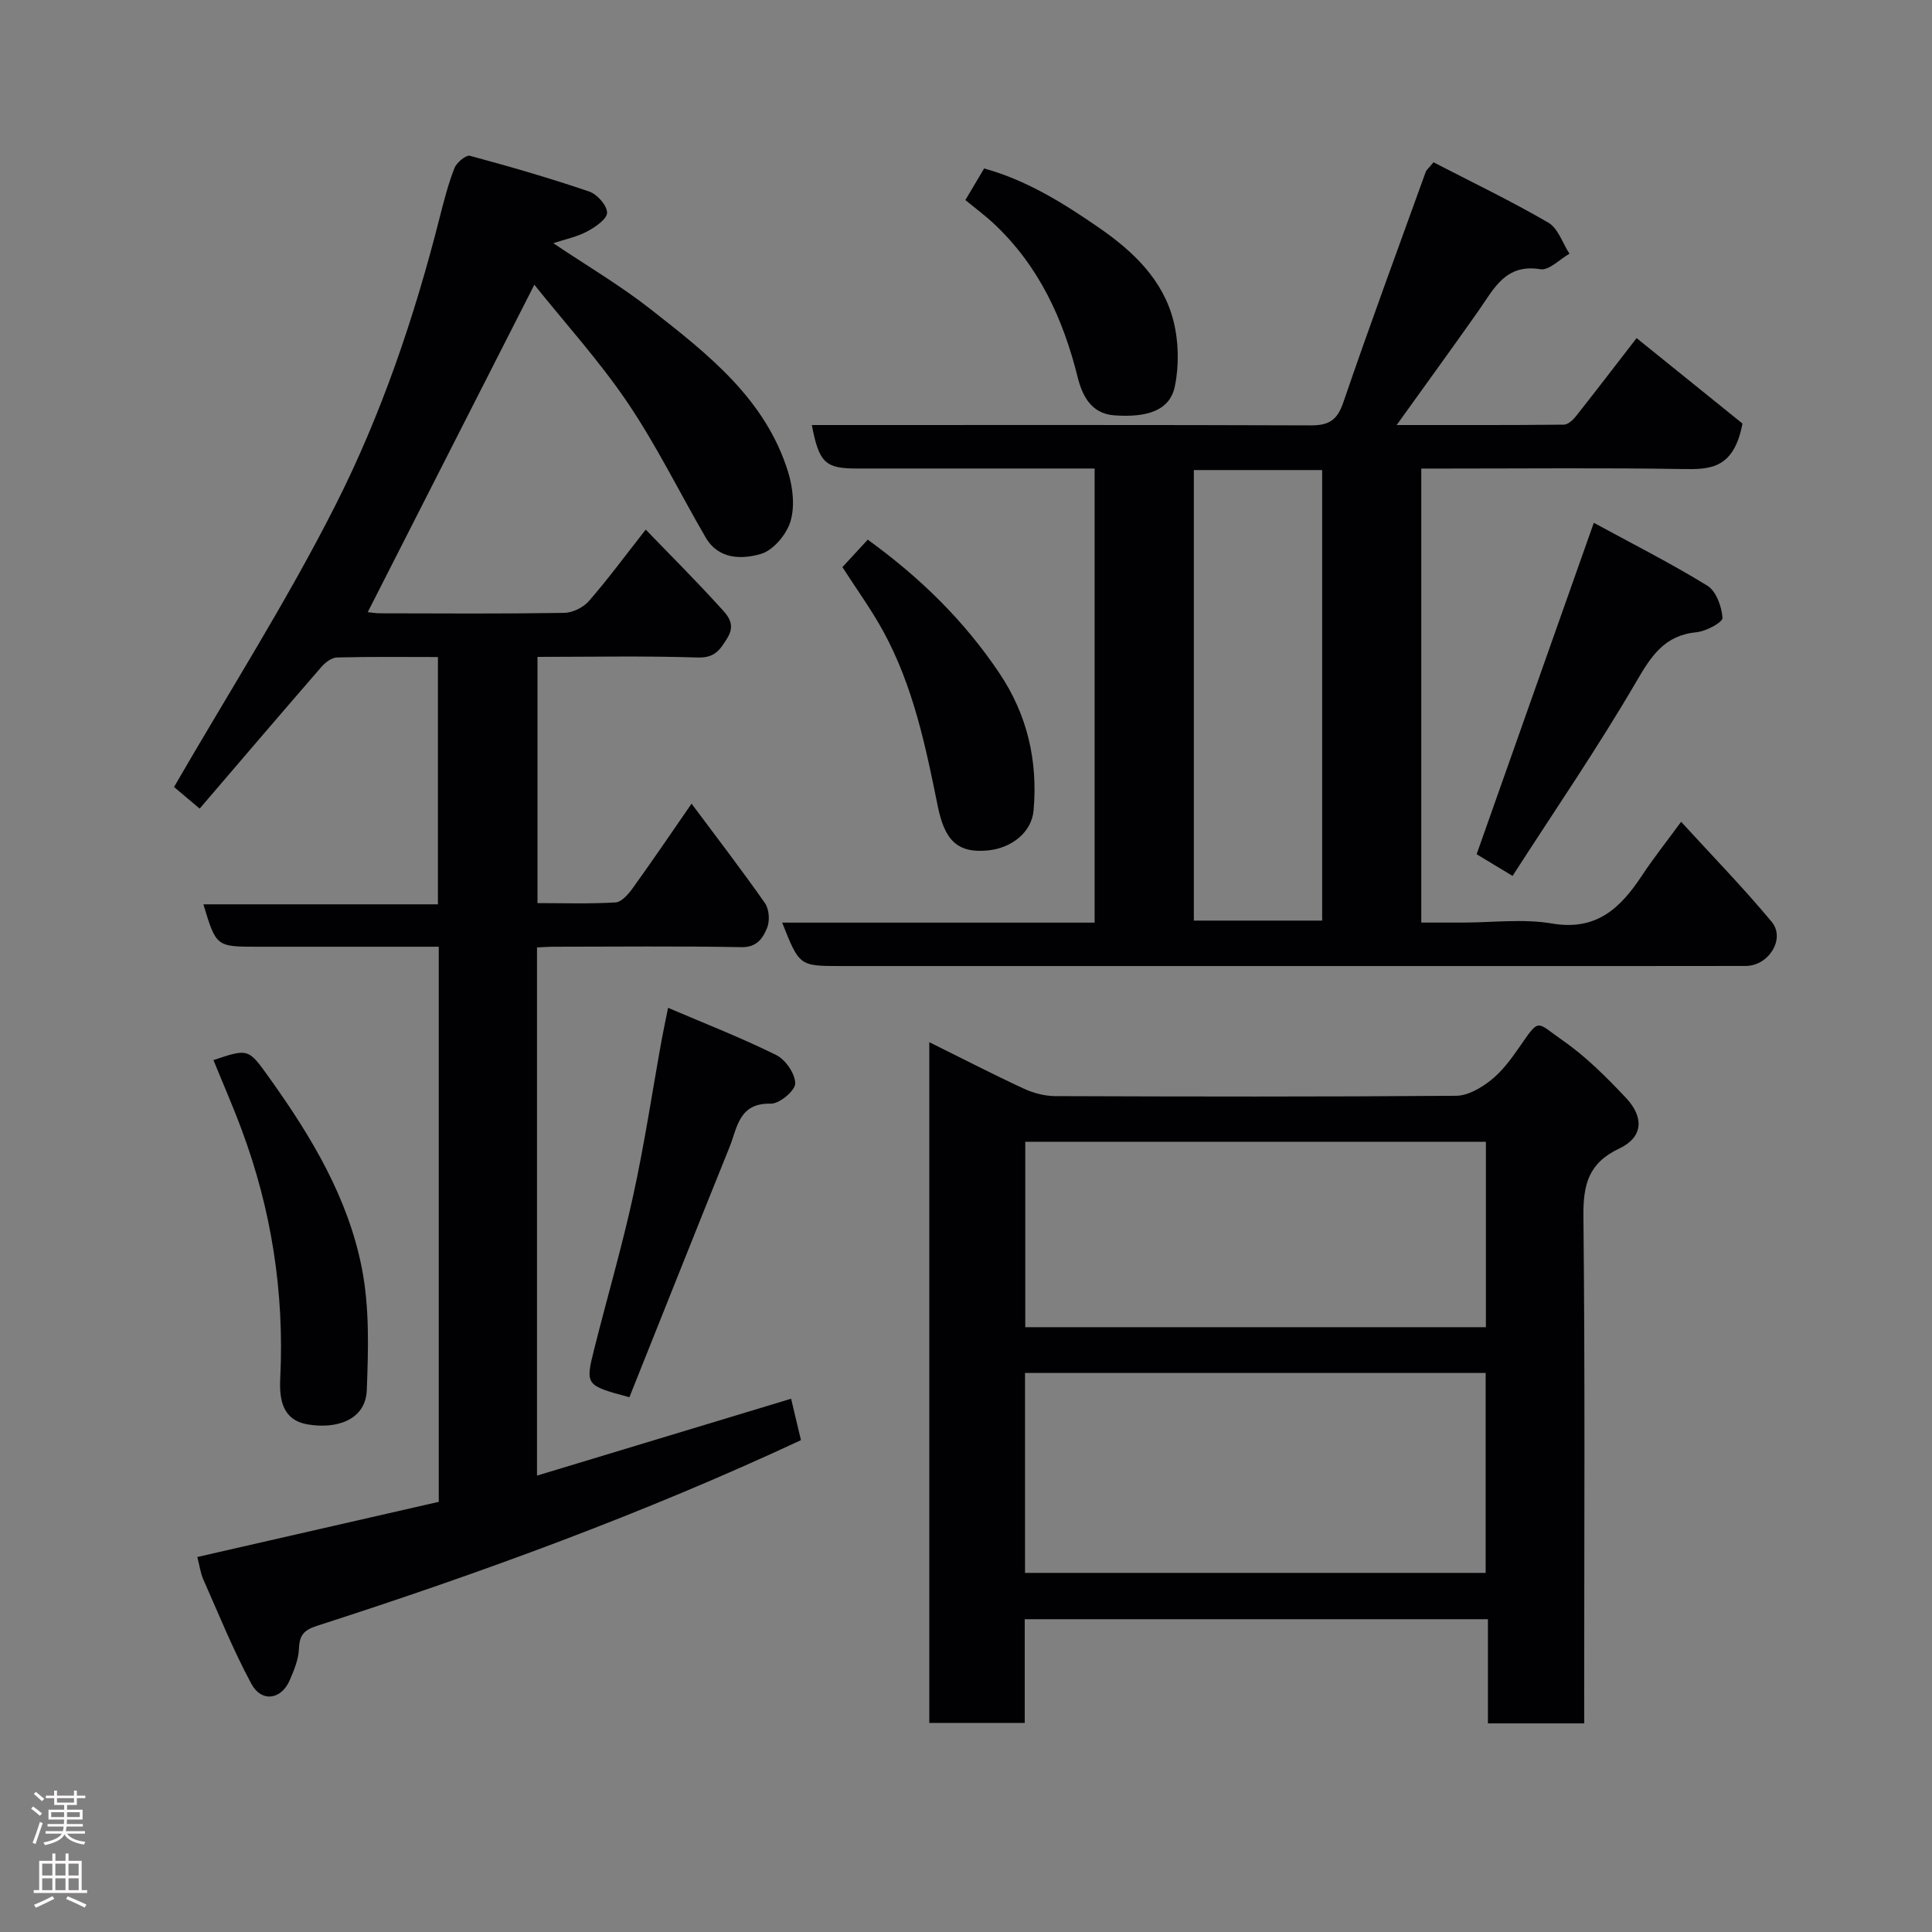 <svg enable-background="new 0 0 400 400" viewBox="0 0 400 400" xmlns="http://www.w3.org/2000/svg"><rect x="0" y="0" width="400" height="400" fill="#808080" stroke="none"/><g fill="#010103"><path d="m111.18 196.16v109.35c17.77-5.38 35.13-10.63 52.61-15.92.64 2.7 1.35 5.69 2.04 8.58-32.51 15.16-66.11 27.46-100.2 38.44-2.74.88-3.64 1.97-3.74 4.76-.08 2.19-1.01 4.42-1.9 6.49-1.74 4.05-5.83 4.67-7.95.75-3.76-6.97-6.73-14.36-9.95-21.61-.58-1.31-.76-2.79-1.24-4.64 16.78-3.83 33.37-7.62 49.99-11.42 0-38.41 0-76.36 0-114.93-7.09 0-14.03 0-20.97 0-5.5 0-11 0-16.5 0-8.61 0-8.61 0-11.26-8.78h48.56c0-17.23 0-33.94 0-51.2-7.01 0-13.95-.09-20.89.09-1.1.03-2.42 1.02-3.21 1.93-8.4 9.67-16.71 19.42-25.23 29.36-2.32-1.95-4.27-3.6-5.31-4.47 11.31-19.56 23.35-38.44 33.41-58.32 9.54-18.85 16.37-38.98 21.58-59.55.88-3.46 1.77-6.95 3.07-10.27.45-1.15 2.39-2.77 3.22-2.54 8.29 2.23 16.55 4.63 24.67 7.39 1.64.56 3.69 2.86 3.71 4.38.01 1.31-2.43 2.98-4.11 3.88-2.12 1.13-4.58 1.63-7.03 2.44 6.8 4.57 13.83 8.71 20.19 13.7 11.78 9.24 23.78 18.54 28.45 33.74.98 3.2 1.4 7.11.46 10.19-.82 2.69-3.55 5.95-6.1 6.7-3.94 1.15-8.78 1.2-11.46-3.42-5.41-9.31-10.17-19.05-16.19-27.95-5.86-8.65-12.96-16.47-19.27-24.36-11.76 23.11-23.11 45.42-34.49 67.78.25.02 1.46.25 2.68.25 12.66.03 25.33.11 37.99-.09 1.75-.03 3.96-1.12 5.11-2.44 3.97-4.56 7.56-9.44 11.77-14.8 5.26 5.45 10.47 10.64 15.4 16.08 1.45 1.59 3.31 3.38 1.53 6.31-1.54 2.52-2.64 4.21-6.2 4.09-10.95-.36-21.91-.13-33.14-.13v50.98c5.32 0 10.75.18 16.15-.14 1.25-.07 2.66-1.69 3.54-2.92 4-5.54 7.83-11.2 12.21-17.53 5.23 7.02 10.37 13.7 15.2 20.6.87 1.25 1.03 3.66.45 5.09-.86 2.09-2.06 4.08-5.32 4.02-12.99-.24-25.99-.1-38.99-.09-.98 0-1.96.08-3.34.15z"/><path d="m161.94 191.02h64.69c0-31.31 0-62.36 0-94.02-4.91 0-9.85 0-14.79 0-11.5 0-22.99 0-34.49 0-6.47 0-7.77-1.18-9.27-9h5.35c32.65 0 65.31-.05 97.96.07 3.72.01 5.46-1.05 6.72-4.73 5.47-15.99 11.33-31.85 17.07-47.75.16-.43.6-.76 1.61-1.99 7.85 4.06 15.99 7.97 23.77 12.49 2.02 1.17 2.95 4.24 4.38 6.44-2.01 1.14-4.23 3.5-6 3.21-7.28-1.19-9.63 4.05-12.81 8.57-5.43 7.72-10.99 15.36-16.97 23.69 11.87 0 23.25.04 34.63-.08.84-.01 1.86-.95 2.47-1.71 4.45-5.64 8.82-11.35 12.58-16.21 7.73 6.24 15.55 12.55 21.92 17.69-1.79 9.43-6.72 9.51-12.35 9.42-16.32-.27-32.65-.1-48.98-.1-1.63 0-3.26 0-5.17 0v94h8.59c6.16 0 12.47-.83 18.46.19 9.25 1.58 14.21-3.22 18.65-9.94 2.33-3.53 4.97-6.85 8.1-11.12 6.46 7.08 12.9 13.67 18.76 20.73 2.89 3.49-.64 9.11-5.36 9.12-20.33.04-40.65.02-60.98.02-42.15 0-84.3 0-126.45 0-8.53-.01-8.53-.01-12.09-8.99zm85.23-.42h26.57c0-31.32 0-62.23 0-93.28-8.97 0-17.69 0-26.57 0z"/><path d="m328 356.81c-6.86 0-13.12 0-19.94 0 0-7.22 0-14.28 0-21.57-32.15 0-63.75 0-95.9 0v21.47c-6.81 0-13.08 0-19.76 0 0-46.7 0-93.54 0-140.94 6.7 3.32 13.06 6.6 19.54 9.61 2.01.93 4.36 1.55 6.56 1.56 27.66.1 55.33.15 82.99-.07 2.42-.02 5.14-1.62 7.15-3.2 2.28-1.8 4.12-4.27 5.8-6.69 4.44-6.4 3.48-5.48 9.14-1.54 4.78 3.32 9 7.56 13.02 11.82 3.89 4.12 3.54 8.22-1.35 10.53-6.4 3.02-7.49 7.49-7.42 14.05.35 32.99.16 65.99.16 98.99.01 1.79.01 3.61.01 5.98zm-115.78-31.16h95.37c0-14.07 0-27.78 0-41.39-31.99 0-63.57 0-95.37 0zm95.42-50.87c0-13.11 0-25.82 0-38.39-32.06 0-63.76 0-95.37 0v38.39z"/><path d="m313.16 181.35c-3.22-1.94-5.69-3.44-7.44-4.49 8.04-22.73 15.93-45.06 24.26-68.62 7.81 4.25 15.85 8.32 23.51 13.02 1.82 1.12 2.97 4.32 3.14 6.66.07.9-3.39 2.78-5.35 2.97-6.68.64-9.4 4.91-12.53 10.28-7.96 13.66-16.92 26.71-25.59 40.18z"/><path d="m130.31 289.28c-9.11-2.45-9.17-2.47-7.25-10.12 2.66-10.57 5.73-21.05 8.05-31.69 2.33-10.66 3.94-21.48 5.89-32.22.35-1.91.76-3.82 1.32-6.59 7.69 3.29 15.21 6.21 22.4 9.78 1.92.95 3.93 3.88 3.92 5.89-.01 1.48-3.28 4.22-5.04 4.17-6.65-.19-6.94 4.99-8.57 9.02-6.94 17.19-13.78 34.41-20.72 51.76z"/><path d="m44.19 219.48c7.35-2.47 7.24-2.39 11.71 3.87 8.59 12.01 16.17 24.66 19.02 39.23 1.6 8.18 1.34 16.83 1.02 25.23-.24 6.28-6.41 8.13-12.32 7.08-5.16-.91-5.81-5.19-5.6-9.49.87-17.76-1.8-34.95-8.02-51.59-1.79-4.82-3.86-9.54-5.81-14.33z"/><path d="m179.66 111.73c10.99 7.96 20.02 16.87 27.23 27.61 5.82 8.66 8 18.17 7.1 28.46-.4 4.55-4.58 7.79-9.42 8.27-6.46.64-9.01-2.23-10.42-9.18-2.52-12.47-5.1-24.86-11.25-36.13-2.54-4.65-5.69-8.97-8.49-13.34 1.75-1.91 3.43-3.73 5.25-5.69z"/><path d="m199.87 41.42c1.35-2.28 2.5-4.21 3.88-6.54 8.81 2.42 16.5 7.22 23.96 12.39 6.99 4.85 13.12 10.72 15.25 19.21 1.08 4.29 1.17 9.18.28 13.51-1.01 4.88-5.49 6.52-12.58 6-4.83-.36-6.63-4.23-7.54-7.89-3.02-12.15-8.06-23.07-17.31-31.75-1.88-1.76-3.96-3.3-5.94-4.93z"/></g><path d="m6.44 374.46.42-.45c.65.47 1.27.95 1.85 1.44l-.45.49c-.65-.56-1.25-1.06-1.82-1.48m.93 7.33-.63-.26c.55-1.36 1.05-2.8 1.52-4.33.19.1.38.19.59.27-.46 1.29-.95 2.73-1.48 4.32m-.38-10.38.44-.42c.43.34 1.01.82 1.74 1.44l-.49.49c-.53-.51-1.09-1.01-1.69-1.51m2.5.35h1.72v-1.04h.59v1.04h3.52v-1.04h.59v1.04h1.75v.53h-1.75v1.42h-2.03v.97h3.22v2.03h-3.24c0 .35-.01.66-.03.93h3.32v.53h-3.37c-.03.27-.08.58-.15.94h3.96v.53h-3.71c.67.92 1.93 1.48 3.79 1.68-.13.24-.23.44-.29.59-2.13-.38-3.48-1.08-4.04-2.12-.43.97-1.77 1.72-4.03 2.23-.09-.19-.2-.37-.33-.55 2.1-.42 3.37-1.03 3.81-1.83h-3.36v-.53h3.58c.08-.29.13-.61.16-.94h-3.33v-.53h3.39c.02-.27.04-.58.04-.93h-3.23v-2.03h3.25v-.97h-2.07v-1.42h-1.73zm1.12 3.44v1h2.65c.01-.3.02-.44.01-.4v-.25-.35zm1.19-2h3.52v-.91h-3.52zm4.71 2h-2.63v.59c0 .16-.01.28-.01.4h2.64z" fill="#fcfafa"/><path d="m13.56 383.74h.63v1.52h2.72v6.07h1.13v.6h-11.06v-.6h1.13v-6.07h2.73v-1.52h.63v1.52h2.1v-1.52zm-2.69 8.83.38.56c-1.24.63-2.53 1.25-3.85 1.85-.1-.21-.21-.42-.34-.63 1.36-.55 2.63-1.15 3.81-1.78m-2.13-4.27h2.1v-2.45h-2.1zm0 3.04h2.1v-2.46h-2.1zm2.72-3.04h2.1v-2.45h-2.1zm0 3.04h2.1v-2.46h-2.1zm6.07 3.6c-1.41-.71-2.7-1.3-3.86-1.78l.35-.56c1.45.62 2.75 1.19 3.88 1.72zm-1.25-9.09h-2.1v2.45h2.1zm-2.09 5.49h2.1v-2.46h-2.1z" fill="#fcfafa"/></svg>